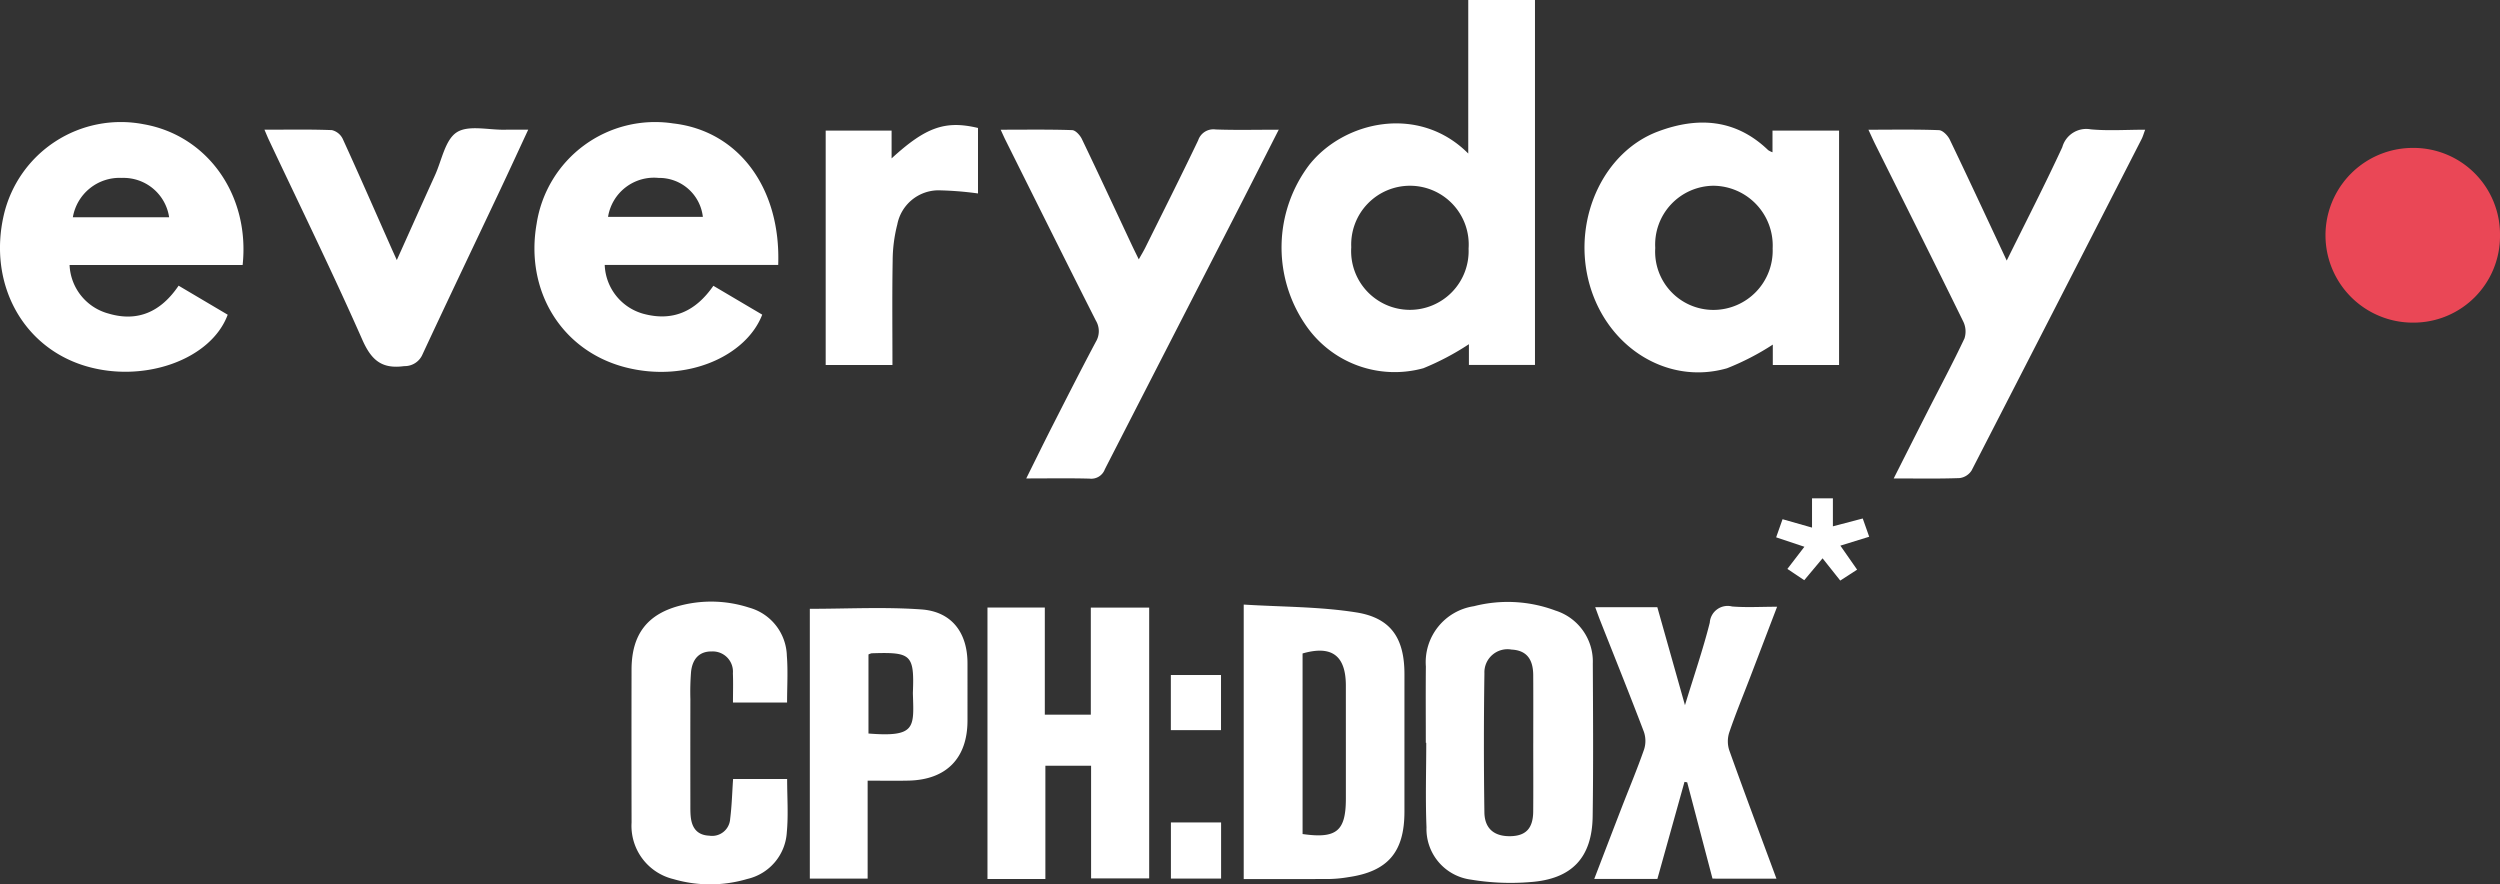 <svg xmlns="http://www.w3.org/2000/svg" viewBox="0 0 219.702 77.718">
  <rect x="0" y="0" width="219.702" height="77.718" fill="#333333" stroke="none"/>
  <defs>
    <style>
      .cls-1 {
        fill: #fff;
      }

      .cls-2 {
        fill: #ea4756;
      }
    </style>
  </defs>
  <title>Asset 1</title>
  <g id="Layer_2" data-name="Layer 2">
    <g id="Layer_1-2" data-name="Layer 1">
      <g>
        <path class="cls-1" d="M129.032,0h5.863V32.07h-5.806V30.248a23.168,23.168,0,0,1-3.996,2.11,9.471,9.471,0,0,1-10.336-3.772,12.034,12.034,0,0,1,.289-14.083c3.05-3.871,9.649-5.363,13.985-1.011Zm.028,21.849a5.164,5.164,0,1,0-10.31-.126,5.163,5.163,0,1,0,10.31.126Z"/>
        <path class="cls-1" d="M161.619,32.076H155.795V30.284a22.529,22.529,0,0,1-4.021,2.079c-5.397,1.548-10.849-2.04-12.215-7.881-1.262-5.4,1.402-11.145,6.151-12.928,3.482-1.307,6.822-1.11,9.675,1.638a1.774,1.774,0,0,0,.383.189V11.48h5.851ZM145.465,21.791a5.12,5.12,0,0,0,5.115,5.445,5.212,5.212,0,0,0,5.202-5.398,5.254,5.254,0,0,0-5.213-5.514A5.171,5.171,0,0,0,145.465,21.791Z"/>
        <path class="cls-1" d="M87.94,11.399c2.22,0,4.251-.033,6.279.036.299.01.695.446.854.777,1.484,3.088,2.926,6.197,4.382,9.299.179.382.368.76.622,1.282.238-.426.418-.72.571-1.027,1.559-3.142,3.138-6.274,4.649-9.438a1.412,1.412,0,0,1,1.543-.95c1.781.065,3.567.02,5.536.02-1.353,2.658-2.604,5.134-3.871,7.602Q102.799,30.112,97.1,41.228a1.272,1.272,0,0,1-1.353.834c-1.794-.048-3.59-.016-5.56-.016.816-1.639,1.56-3.164,2.33-4.675,1.248-2.45,2.493-4.902,3.783-7.329a1.799,1.799,0,0,0,.007-1.864c-2.683-5.298-5.323-10.617-7.975-15.93C88.229,12.036,88.134,11.819,87.94,11.399Z"/>
        <path class="cls-1" d="M166.421,42.046c1.057-2.091,2.018-4.002,2.988-5.908,1.084-2.13,2.213-4.238,3.231-6.399a1.996,1.996,0,0,0-.12-1.507c-2.543-5.188-5.133-10.353-7.708-15.524-.19-.381-.362-.771-.613-1.308,2.155,0,4.179-.039,6.198.038.334.013.778.471.95.829,1.672,3.48,3.296,6.983,5.006,10.632,1.68-3.404,3.353-6.652,4.883-9.965a2.188,2.188,0,0,1,2.497-1.568c1.538.143,3.1.033,4.786.033-.131.347-.198.597-.313.822q-7.456,14.575-14.945,29.133a1.468,1.468,0,0,1-1.058.661C170.369,42.082,168.531,42.046,166.421,42.046Z"/>
        <path class="cls-1" d="M21.323,23.286H6.114a4.622,4.622,0,0,0,3.427,4.271c2.58.765,4.615-.17,6.155-2.452L20.01,27.657c-1.459,3.954-7.386,6.056-12.533,4.497-5.519-1.672-8.528-7.26-7.142-13.264a10.559,10.559,0,0,1,12.285-7.973C18.244,11.9,21.975,17.154,21.323,23.286Zm-6.459-4.191a4.051,4.051,0,0,0-4.151-3.46,4.164,4.164,0,0,0-4.311,3.46h8.462Z"/>
        <path class="cls-1" d="M53.143,23.284a4.633,4.633,0,0,0,3.375,4.285c2.597.711,4.608-.191,6.174-2.453l4.293,2.536c-1.41,3.661-6.649,6.005-12.01,4.632-5.608-1.437-8.855-6.719-7.815-12.624a10.533,10.533,0,0,1,11.997-8.814c5.721.65,9.479,5.638,9.232,12.439H53.143Zm8.624-4.228a3.857,3.857,0,0,0-3.888-3.42,4.088,4.088,0,0,0-4.443,3.42Z"/>
        <path class="cls-1" d="M95.886,67.291h-4.017v9.956H86.78V53.39H91.819v9.416h4.043V53.394h5.129V77.192h-5.105Z"/>
        <path class="cls-1" d="M125.302,65.277c0-2.237-.017-4.473.004-6.71a4.974,4.974,0,0,1,4.223-5.293,11.956,11.956,0,0,1,7.169.384,4.699,4.699,0,0,1,3.279,4.662c.022,4.473.052,8.947-.012,13.419-.052,3.628-1.818,5.515-5.478,5.778a21.228,21.228,0,0,1-5.215-.215,4.482,4.482,0,0,1-3.91-4.601c-.102-2.471-.022-4.95-.022-7.426Zm9.442.04c0-1.996.01-3.993-.003-5.989-.01-1.458-.637-2.177-1.908-2.243a2.03,2.03,0,0,0-2.381,2.088q-.088,6.108-.002,12.217c.02,1.456.894,2.14,2.347,2.093,1.319-.043,1.932-.71,1.943-2.177C134.755,69.309,134.743,67.313,134.743,65.316Z"/>
        <path class="cls-1" d="M109.299,77.252V53.13c3.334.209,6.655.176,9.889.688,3.075.487,4.235,2.297,4.236,5.425q0,6.055-.001,12.11c-.004,3.533-1.465,5.232-4.922,5.731a11.431,11.431,0,0,1-1.546.16C114.44,77.261,111.927,77.252,109.299,77.252Zm5.173-3.956c2.988.425,3.804-.257,3.804-3.12q.001-4.965-.001-9.93c-.003-2.642-1.246-3.557-3.804-2.819Z"/>
        <path class="cls-1" d="M150.496,77.215c-.735-2.795-1.479-5.629-2.224-8.464l-.238-.038c-.79,2.83-1.581,5.66-2.381,8.527h-5.548c.815-2.122,1.604-4.187,2.402-6.249.661-1.708,1.372-3.398,1.975-5.126a2.463,2.463,0,0,0-.019-1.561c-1.245-3.274-2.555-6.523-3.842-9.78-.143-.362-.271-.729-.432-1.162h5.458c.776,2.75,1.555,5.515,2.429,8.611.802-2.623,1.59-4.914,2.181-7.254a1.574,1.574,0,0,1,1.96-1.421c1.257.101,2.528.023,3.956.023-.833,2.18-1.608,4.215-2.388,6.249-.613,1.599-1.269,3.183-1.819,4.803a2.549,2.549,0,0,0,.003,1.563c1.338,3.741,2.734,7.462,4.146,11.28Z"/>
        <path class="cls-1" d="M69.169,61.738H64.414c0-.903.028-1.738-.007-2.57A1.773,1.773,0,0,0,62.568,57.25c-1.044-.021-1.706.58-1.837,1.788a22.668,22.668,0,0,0-.06,2.392q-.008,4.615-.001,9.23c0.0.359-.005.72.028,1.077.092.994.549,1.657,1.633,1.703a1.587,1.587,0,0,0,1.836-1.479c.146-1.138.174-2.291.257-3.499h4.75c0,1.583.115,3.14-.028,4.672a4.479,4.479,0,0,1-3.474,4.11,11.49,11.49,0,0,1-6.492.012,4.815,4.815,0,0,1-3.677-4.973q-.013-6.713-.002-13.426c.002-3.11,1.388-4.939,4.414-5.673a10.783,10.783,0,0,1,5.909.211A4.518,4.518,0,0,1,69.149,57.631C69.255,58.976,69.169,60.336,69.169,61.738Z"/>
        <path class="cls-1" d="M23.241,11.398c2.105,0,4.017-.038,5.925.036a1.433,1.433,0,0,1,.955.774c1.441,3.15,2.828,6.325,4.231,9.492.137.31.278.619.52,1.155,1.188-2.642,2.267-5.059,3.361-7.469.591-1.303.883-3.091,1.9-3.754,1.02-.665,2.775-.207,4.207-.232.632-.011,1.265-.002,2.079-.002-.87,1.871-1.675,3.624-2.5,5.369-2.262,4.788-4.549,9.564-6.783,14.365a1.696,1.696,0,0,1-1.607,1.042c-1.973.271-2.888-.508-3.688-2.318-2.621-5.932-5.478-11.76-8.243-17.628C23.501,12.016,23.415,11.801,23.241,11.398Z"/>
        <path class="cls-1" d="M76.249,68.605v8.605H71.168V53.503c3.295,0,6.568-.178,9.812.055,2.668.192,4.043,2.055,4.044,4.732q.001,2.519,0,5.037c-.002,3.299-1.853,5.198-5.166,5.274C78.706,68.627,77.553,68.605,76.249,68.605Zm.073-4.143c4.143.332,3.998-.512,3.906-3.422-.003-.08-.003-.16 0-.239.125-3.303-.178-3.502-3.625-3.39a1.182,1.182,0,0,0-.281.104Z"/>
        <path class="cls-2" d="M219.702,20.667a7.603,7.603,0,0,1-7.651,7.686,7.677,7.677,0,1,1-.015-15.354A7.6,7.6,0,0,1,219.702,20.667Z"/>
        <path class="cls-1" d="M78.429,32.075H72.562v-20.598h5.792v2.442c3.01-2.756,4.715-3.357,7.593-2.674V17.001a29.287,29.287,0,0,0-3.508-.276,3.697,3.697,0,0,0-3.584,3,12.996,12.996,0,0,0-.407,3.192C78.395,25.947,78.429,28.979,78.429,32.075Z"/>
        <path class="cls-1" d="M163.205,50.062l-1.482.959L160.169,49.065l-1.61,1.923-1.482-.991,1.495-1.947-2.483-.829.563-1.592,2.59.737V43.795h1.834v2.459l2.623-.689.567,1.604-2.533.783Z"/>
        <path class="cls-1" d="M107.303,64.165h-4.408V59.321h4.408Z"/>
        <path class="cls-1" d="M102.901,72.277h4.41v4.932h-4.41Z"/>
      </g>
    </g>
  </g>
</svg>

